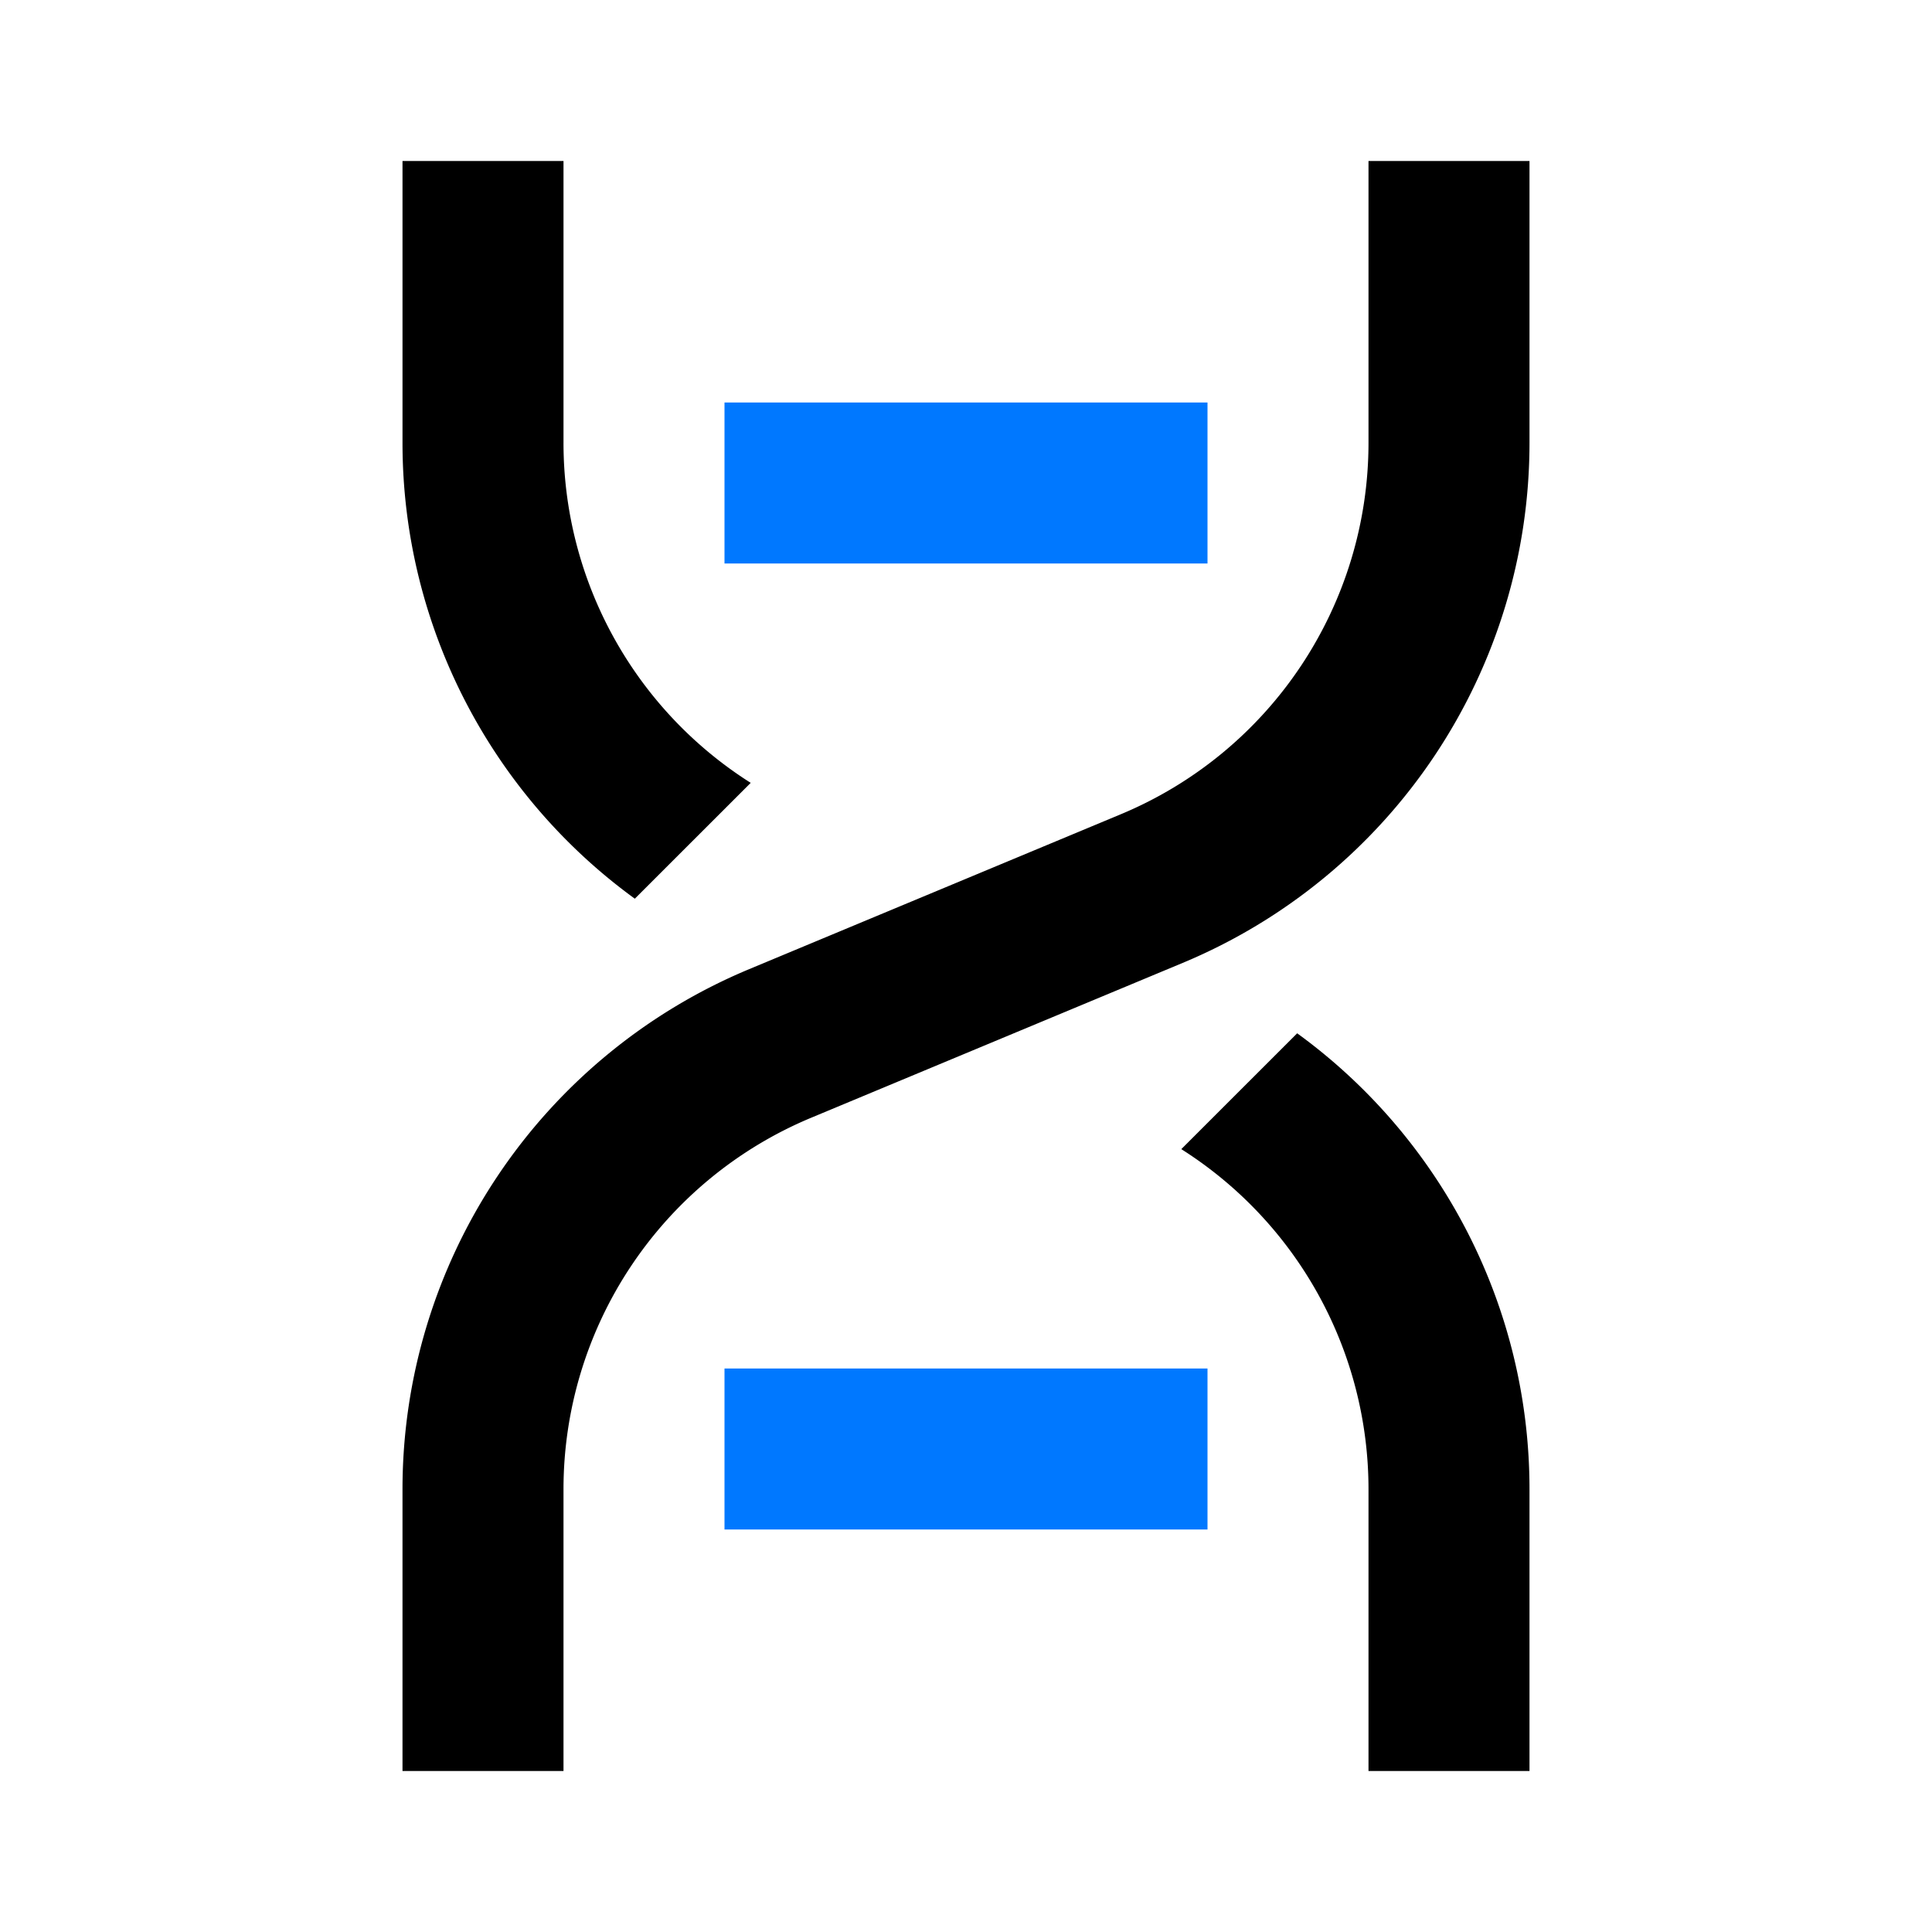 <svg t="1688840285026" class="icon" viewBox="0 0 1024 1024" version="1.1" xmlns="http://www.w3.org/2000/svg" p-id="5108" width="200" height="200"><path d="M725.333 85.333v149.333a213.333 213.333 0 0 1-131.285 196.907l-196.907 82.069A298.667 298.667 0 0 0 213.333 789.333v149.333h85.333v-149.333a213.333 213.333 0 0 1 131.285-196.907l196.907-82.069A298.667 298.667 0 0 0 810.667 234.667V85.333h-85.333z" fill="#000000" p-id="5109"></path><path d="M384 213.333h256v85.333H384v-85.333zM384 725.333h256v85.333H384v-85.333z" fill="#0078FF" p-id="5110"></path><path d="M298.667 128V85.333h-85.333v149.333c0 96.96 46.891 186.283 123.136 241.664l61.419-61.397A213.355 213.355 0 0 1 298.667 234.667V128z m388.864 419.669l-61.419 61.397A213.355 213.355 0 0 1 725.333 789.333v149.333h85.333v-149.333c0-96.96-46.891-186.283-123.136-241.664z" fill="#000000" p-id="5111"></path></svg>